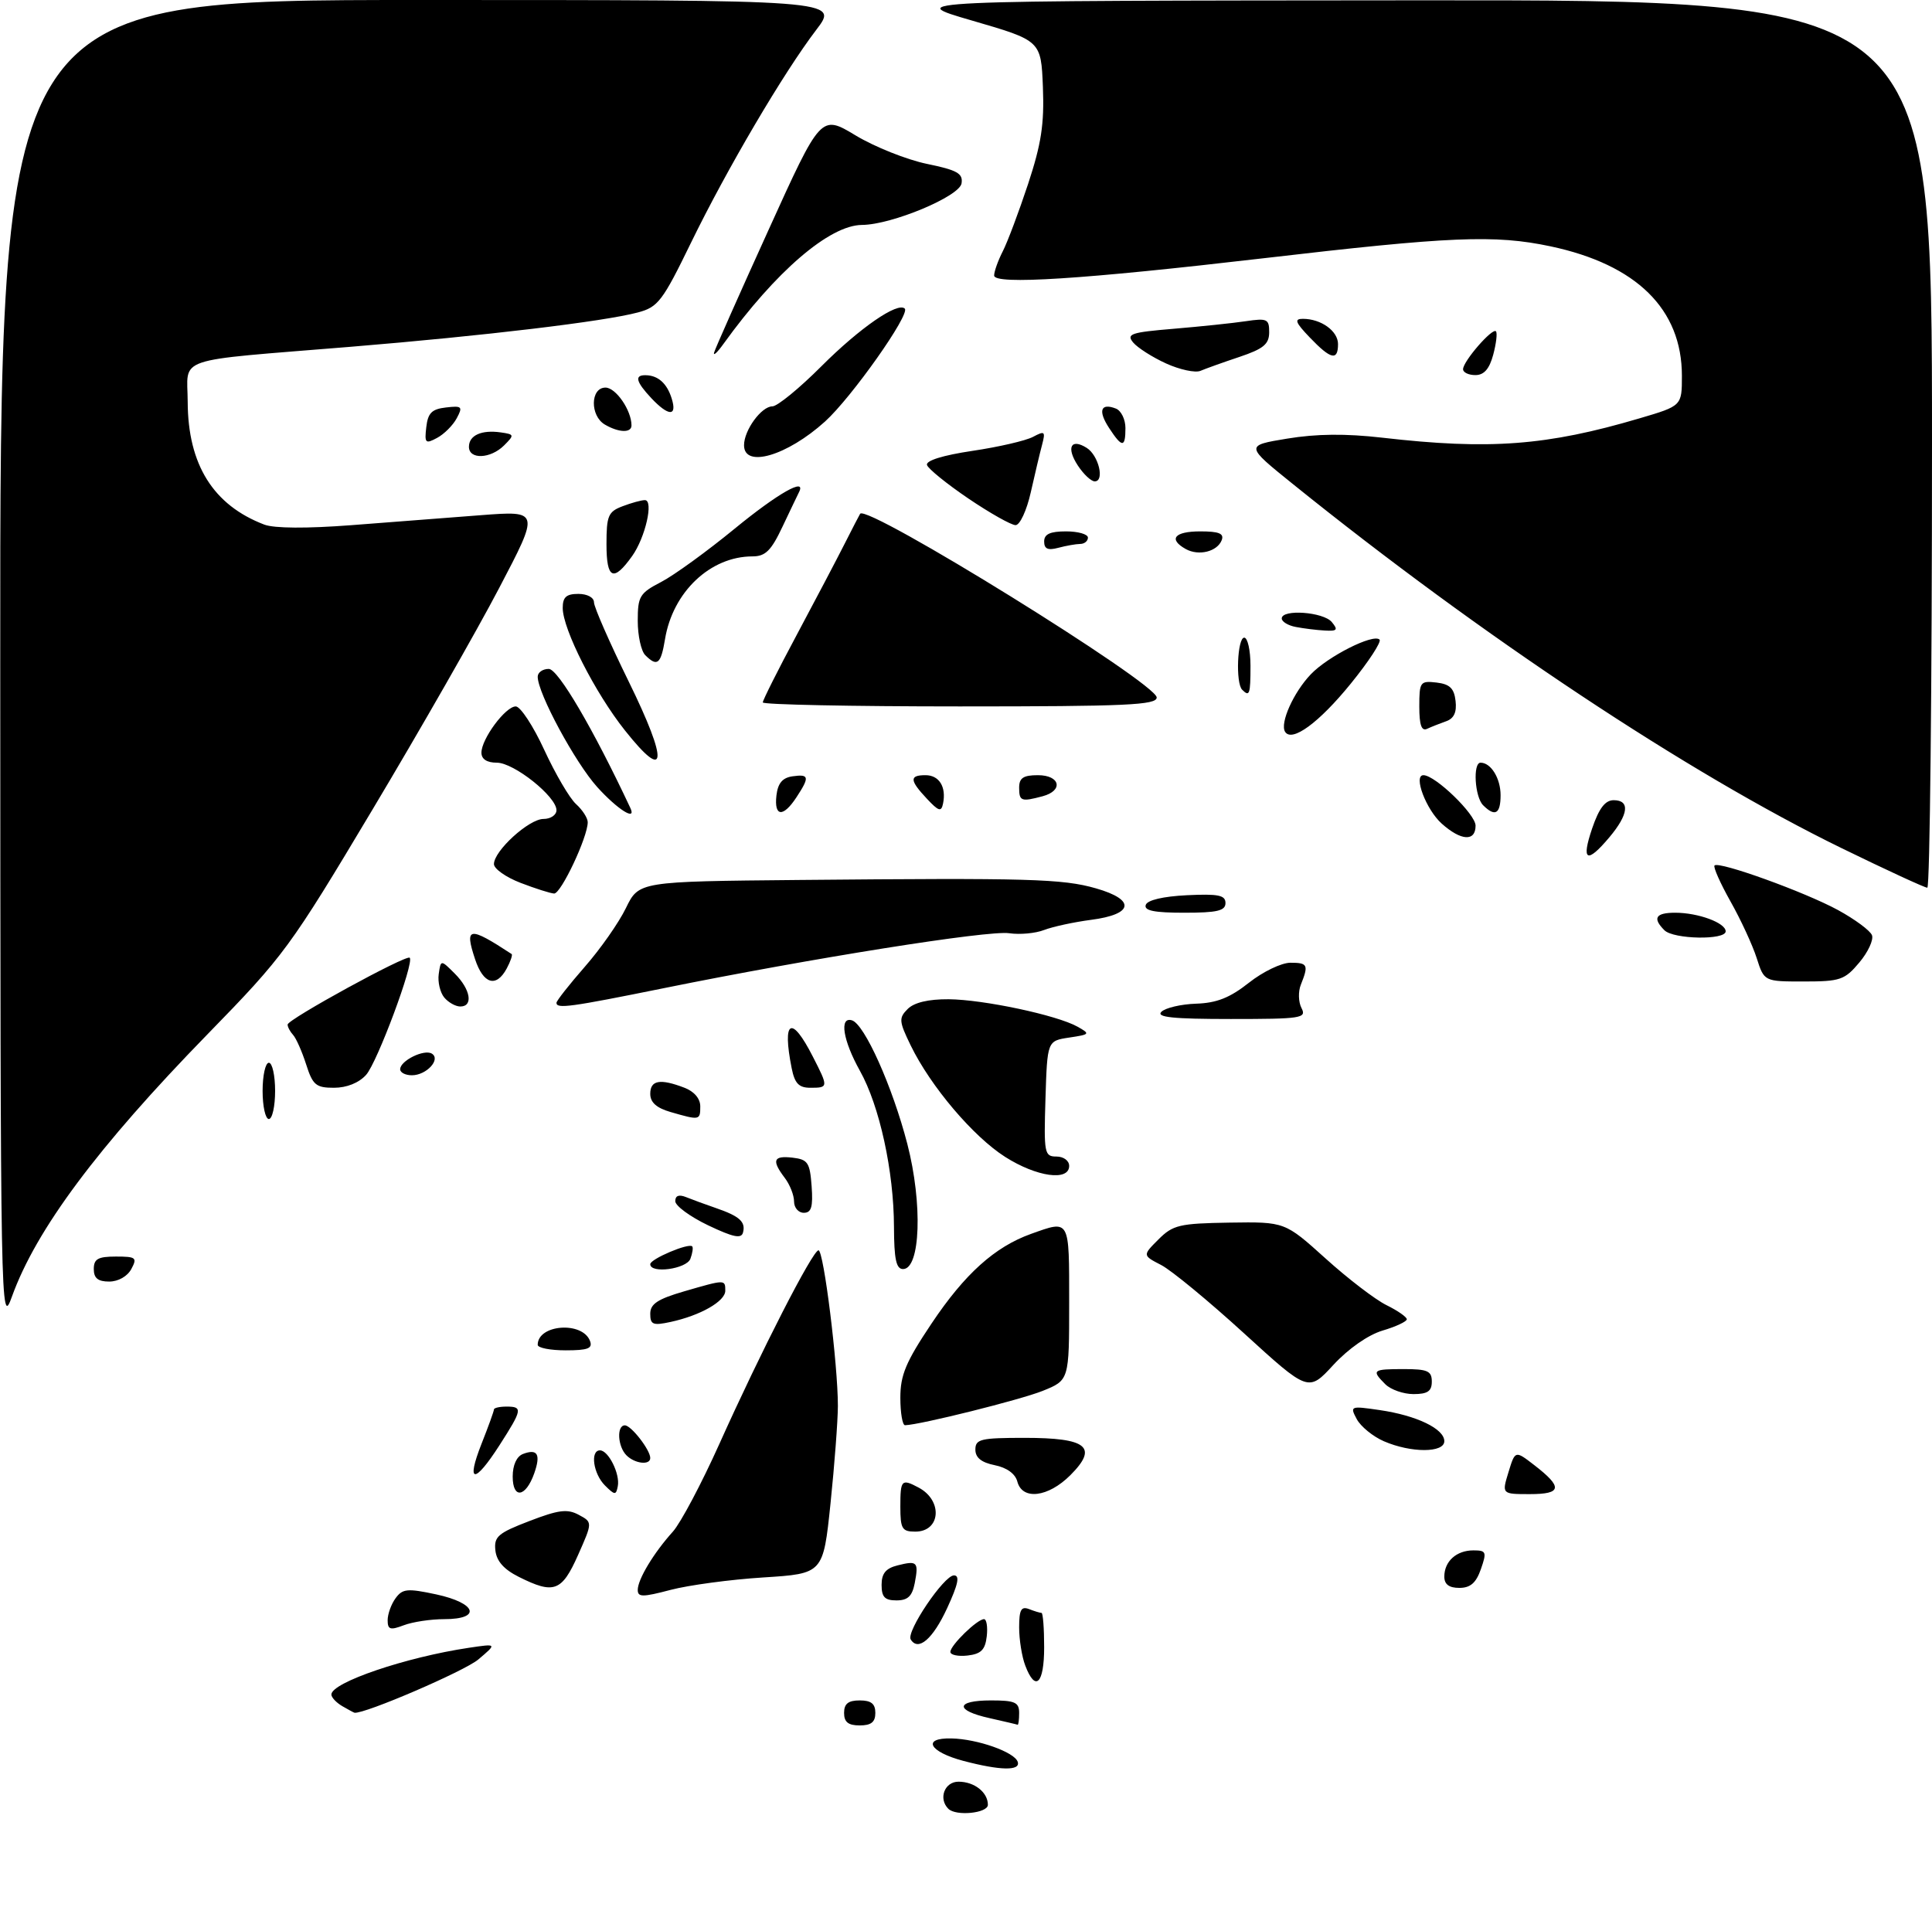 <?xml version="1.0" encoding="UTF-8" standalone="no"?>
<!DOCTYPE svg PUBLIC "-//W3C//DTD SVG 1.1//EN" "http://www.w3.org/Graphics/SVG/1.1/DTD/svg11.dtd" >
<svg xmlns="http://www.w3.org/2000/svg" xmlns:xlink="http://www.w3.org/1999/xlink" version="1.1" viewBox="0 0 309 305">
 <g >
 <path fill="currentColor"
d=" M 151.67 289.33 C 150.05 287.71 151.07 285.00 153.30 285.00 C 155.84 285.00 158.00 286.70 158.00 288.70 C 158.00 290.04 152.89 290.56 151.67 289.33 Z  M 154.07 281.67 C 148.60 280.22 147.40 277.97 152.17 278.08 C 156.34 278.17 162.25 280.26 162.77 281.82 C 163.26 283.29 159.98 283.23 154.07 281.67 Z  M 135.00 274.00 C 135.00 272.53 135.67 272.00 137.50 272.00 C 139.33 272.00 140.00 272.53 140.00 274.00 C 140.00 275.47 139.33 276.00 137.50 276.00 C 135.67 276.00 135.00 275.47 135.00 274.00 Z  M 158.25 274.83 C 152.67 273.59 152.81 272.00 158.50 272.00 C 162.33 272.00 163.00 272.30 163.00 274.00 C 163.00 275.10 162.89 275.95 162.75 275.89 C 162.61 275.83 160.59 275.36 158.25 274.83 Z  M 54.75 272.92 C 53.79 272.36 53.00 271.52 53.00 271.06 C 53.00 269.13 64.93 265.08 75.00 263.58 C 79.50 262.91 79.50 262.91 76.50 265.45 C 74.28 267.32 58.27 274.21 56.70 273.97 C 56.59 273.95 55.71 273.48 54.75 272.92 Z  M 163.98 266.43 C 163.44 265.02 163.00 262.28 163.00 260.33 C 163.00 257.51 163.32 256.91 164.58 257.39 C 165.45 257.73 166.35 258.00 166.58 258.00 C 166.81 258.00 167.00 260.48 167.00 263.50 C 167.00 269.35 165.60 270.71 163.98 266.43 Z  M 152.00 264.24 C 152.00 263.18 156.30 259.00 157.38 259.00 C 157.79 259.00 157.99 260.24 157.82 261.75 C 157.57 263.91 156.91 264.57 154.75 264.82 C 153.24 264.99 152.00 264.73 152.00 264.24 Z  M 145.66 262.25 C 144.89 261.02 150.98 252.00 152.57 252.00 C 153.55 252.00 153.25 253.41 151.48 257.25 C 149.20 262.19 146.86 264.20 145.66 262.25 Z  M 62.00 259.17 C 62.00 258.19 62.57 256.60 63.27 255.65 C 64.38 254.13 65.15 254.05 69.77 255.04 C 76.22 256.43 77.07 259.00 71.07 259.00 C 68.90 259.00 65.98 259.44 64.57 259.98 C 62.41 260.80 62.00 260.67 62.00 259.17 Z  M 102.00 254.32 C 102.00 252.64 104.55 248.40 107.62 245.00 C 108.86 243.62 112.20 237.32 115.04 231.00 C 121.69 216.19 129.98 200.00 130.91 200.00 C 131.74 200.00 134.01 218.28 134.01 224.89 C 134.00 227.30 133.47 234.33 132.83 240.50 C 131.66 251.72 131.66 251.72 122.08 252.33 C 116.81 252.66 110.14 253.56 107.25 254.32 C 102.77 255.50 102.00 255.50 102.00 254.32 Z  M 141.00 253.52 C 141.00 251.69 141.67 250.87 143.55 250.40 C 146.72 249.60 146.95 249.84 146.30 253.25 C 145.89 255.33 145.19 256.00 143.38 256.00 C 141.51 256.00 141.00 255.47 141.00 253.52 Z  M 83.00 252.25 C 80.59 251.05 79.42 249.72 79.23 248.00 C 78.99 245.80 79.65 245.23 84.66 243.31 C 89.34 241.51 90.74 241.33 92.56 242.31 C 94.78 243.50 94.78 243.50 92.45 248.75 C 89.85 254.59 88.60 255.05 83.00 252.25 Z  M 231.00 252.20 C 231.00 249.75 232.94 248.00 235.65 248.00 C 237.71 248.00 237.81 248.25 236.85 251.00 C 236.08 253.21 235.17 254.00 233.40 254.00 C 231.76 254.00 231.00 253.43 231.00 252.20 Z  M 144.00 241.00 C 144.00 236.69 144.19 236.50 146.95 237.97 C 150.83 240.05 150.44 245.00 146.39 245.00 C 144.27 245.00 144.00 244.55 144.00 241.00 Z  M 82.00 236.19 C 82.00 234.35 82.63 232.97 83.64 232.58 C 85.97 231.69 86.52 232.63 85.44 235.69 C 84.08 239.53 82.00 239.83 82.00 236.19 Z  M 96.75 237.61 C 94.88 235.74 94.36 232.00 95.96 232.00 C 97.31 232.00 99.19 235.77 98.81 237.73 C 98.53 239.20 98.33 239.19 96.75 237.61 Z  M 162.71 236.99 C 162.38 235.74 161.03 234.76 159.09 234.37 C 156.96 233.94 156.00 233.17 156.00 231.88 C 156.00 230.20 156.84 230.00 163.88 230.00 C 173.90 230.00 175.69 231.47 171.18 235.98 C 167.63 239.52 163.50 240.02 162.71 236.99 Z  M 241.26 235.50 C 242.33 232.00 242.33 232.00 245.36 234.34 C 249.98 237.90 249.82 239.00 244.68 239.00 C 240.19 239.00 240.19 239.00 241.26 235.50 Z  M 77.01 230.96 C 78.11 228.19 79.00 225.72 79.00 225.46 C 79.00 225.21 79.90 225.00 81.00 225.00 C 83.63 225.00 83.55 225.47 79.90 231.16 C 75.87 237.44 74.50 237.34 77.01 230.96 Z  M 100.20 232.80 C 98.78 231.38 98.60 228.00 99.94 228.00 C 100.95 228.00 104.00 231.93 104.00 233.22 C 104.00 234.42 101.54 234.14 100.20 232.80 Z  M 221.33 230.54 C 219.58 229.78 217.64 228.19 217.00 227.01 C 215.88 224.91 215.96 224.87 220.68 225.56 C 226.57 226.42 231.00 228.55 231.00 230.53 C 231.00 232.42 225.68 232.43 221.33 230.54 Z  M 144.00 223.58 C 144.00 219.95 144.88 217.85 148.99 211.71 C 154.30 203.77 159.10 199.45 164.91 197.37 C 171.16 195.14 171.00 194.86 171.00 208.39 C 171.00 220.78 171.00 220.78 166.75 222.49 C 163.18 223.92 147.20 227.91 144.75 227.98 C 144.34 227.99 144.00 226.01 144.00 223.58 Z  M 198.97 213.28 C 193.31 208.11 187.34 203.19 185.71 202.35 C 182.73 200.81 182.73 200.81 185.28 198.26 C 187.60 195.94 188.63 195.70 196.67 195.57 C 205.50 195.44 205.50 195.44 212.00 201.30 C 215.57 204.53 219.96 207.89 221.75 208.77 C 223.54 209.65 225.00 210.67 225.00 211.03 C 225.00 211.39 223.26 212.21 221.12 212.84 C 218.80 213.54 215.65 215.74 213.25 218.34 C 209.26 222.67 209.26 222.67 198.97 213.28 Z  M 221.57 221.43 C 219.31 219.17 219.51 219.00 224.50 219.00 C 228.33 219.00 229.00 219.30 229.00 221.00 C 229.00 222.54 228.33 223.00 226.07 223.00 C 224.46 223.00 222.44 222.29 221.57 221.43 Z  M 86.00 215.12 C 86.00 211.85 93.14 211.31 94.36 214.49 C 94.82 215.70 94.04 216.00 90.47 216.00 C 88.01 216.00 86.00 215.61 86.00 215.12 Z  M 0.04 106.25 C 0.00 0.00 0.00 0.00 67.10 0.00 C 134.19 0.00 134.19 0.00 130.57 4.75 C 125.33 11.62 116.27 27.02 110.52 38.82 C 105.97 48.18 105.24 49.13 102.02 49.98 C 96.59 51.43 77.51 53.71 56.00 55.48 C 27.31 57.83 30.00 56.92 30.02 64.30 C 30.06 74.33 34.11 80.81 42.28 83.92 C 43.87 84.52 49.07 84.55 56.16 84.01 C 62.40 83.53 71.74 82.81 76.91 82.41 C 86.32 81.69 86.32 81.69 79.82 94.09 C 76.25 100.92 67.15 116.83 59.60 129.46 C 46.37 151.61 45.44 152.88 33.17 165.46 C 15.62 183.46 5.77 196.69 1.91 207.40 C 0.11 212.41 0.07 210.54 0.04 106.25 Z  M 104.00 210.15 C 104.00 208.58 105.18 207.80 109.40 206.57 C 116.01 204.65 116.00 204.65 116.00 206.47 C 116.00 208.16 112.01 210.43 107.25 211.46 C 104.43 212.07 104.00 211.89 104.00 210.15 Z  M 15.00 203.00 C 15.00 201.38 15.67 201.00 18.54 201.00 C 21.76 201.00 21.98 201.18 21.00 203.00 C 20.37 204.17 18.91 205.00 17.46 205.00 C 15.67 205.00 15.00 204.46 15.00 203.00 Z  M 104.00 202.22 C 104.00 201.39 110.13 198.79 110.71 199.37 C 110.89 199.56 110.76 200.45 110.42 201.36 C 109.78 203.00 104.00 203.78 104.00 202.22 Z  M 142.98 196.25 C 142.96 187.37 140.68 176.90 137.53 171.28 C 134.82 166.42 134.21 162.60 136.25 163.21 C 138.26 163.80 142.74 173.81 145.12 183.00 C 147.58 192.52 147.22 203.00 144.43 203.00 C 143.33 203.00 143.00 201.42 142.98 196.25 Z  M 113.25 196.00 C 110.37 194.62 108.01 192.89 108.00 192.14 C 108.00 191.25 108.59 191.03 109.75 191.50 C 110.71 191.89 112.85 192.67 114.50 193.24 C 118.28 194.54 119.28 195.44 118.84 197.14 C 118.58 198.19 117.30 197.93 113.25 196.00 Z  M 127.00 192.19 C 127.00 191.20 126.34 189.51 125.53 188.44 C 123.38 185.60 123.67 184.83 126.75 185.18 C 129.21 185.47 129.53 185.95 129.81 189.75 C 130.05 193.06 129.77 194.00 128.56 194.00 C 127.70 194.00 127.00 193.19 127.00 192.19 Z  M 160.78 185.07 C 155.67 181.83 148.85 173.79 145.66 167.24 C 143.77 163.35 143.73 162.84 145.18 161.39 C 146.21 160.36 148.49 159.82 151.72 159.84 C 157.32 159.89 169.02 162.38 172.32 164.22 C 174.40 165.39 174.35 165.47 171.00 165.97 C 167.50 166.50 167.50 166.50 167.21 175.75 C 166.94 184.48 167.04 185.00 168.96 185.00 C 170.11 185.00 171.00 185.66 171.00 186.50 C 171.00 188.99 165.80 188.26 160.78 185.07 Z  M 42.00 174.50 C 42.00 172.03 42.45 170.00 43.00 170.00 C 43.55 170.00 44.00 172.03 44.00 174.50 C 44.00 176.97 43.55 179.00 43.00 179.00 C 42.45 179.00 42.00 176.97 42.00 174.50 Z  M 107.25 177.88 C 105.00 177.23 104.00 176.34 104.00 174.97 C 104.00 172.79 105.56 172.50 109.43 173.98 C 111.02 174.58 112.00 175.72 112.00 176.98 C 112.00 179.21 111.91 179.23 107.25 177.88 Z  M 48.96 170.25 C 48.30 168.19 47.36 166.07 46.88 165.55 C 46.40 165.03 46.00 164.28 46.00 163.89 C 46.00 163.06 64.99 152.66 65.53 153.20 C 66.29 153.96 60.32 169.99 58.55 171.94 C 57.40 173.22 55.45 174.00 53.42 174.00 C 50.53 174.00 50.02 173.57 48.96 170.25 Z  M 126.62 170.88 C 125.07 163.11 126.58 162.29 130.01 169.03 C 132.51 173.91 132.50 174.00 129.62 174.00 C 127.77 174.00 127.11 173.32 126.62 170.88 Z  M 64.00 171.04 C 64.00 169.67 67.84 167.78 69.07 168.54 C 70.55 169.46 68.20 172.00 65.88 172.00 C 64.84 172.00 64.00 171.57 64.00 171.04 Z  M 185.75 161.85 C 186.38 161.22 188.88 160.63 191.30 160.55 C 194.61 160.44 196.71 159.60 199.75 157.20 C 201.97 155.44 204.96 154.00 206.39 154.00 C 209.16 154.00 209.32 154.34 208.06 157.50 C 207.61 158.60 207.66 160.29 208.16 161.25 C 209.00 162.87 208.17 163.00 196.84 163.00 C 187.61 163.00 184.88 162.72 185.75 161.85 Z  M 71.05 159.56 C 70.39 158.76 69.99 157.07 70.17 155.81 C 70.50 153.50 70.50 153.50 72.75 155.75 C 75.27 158.27 75.72 161.00 73.62 161.00 C 72.86 161.00 71.71 160.35 71.05 159.56 Z  M 89.00 160.41 C 89.00 160.09 91.04 157.50 93.52 154.66 C 96.01 151.82 98.98 147.59 100.11 145.25 C 102.18 141.00 102.18 141.00 127.84 140.76 C 164.61 140.42 169.93 140.57 175.28 142.10 C 181.68 143.93 181.31 146.26 174.49 147.14 C 171.74 147.50 168.38 148.23 167.00 148.76 C 165.62 149.30 163.11 149.53 161.41 149.28 C 158.08 148.78 129.73 153.29 106.16 158.07 C 91.15 161.11 89.00 161.40 89.00 160.41 Z  M 75.98 153.43 C 74.26 148.24 75.00 148.13 81.83 152.61 C 82.01 152.73 81.66 153.77 81.05 154.91 C 79.37 158.04 77.30 157.43 75.98 153.43 Z  M 280.96 153.25 C 280.30 151.19 278.42 147.11 276.77 144.19 C 275.13 141.27 273.98 138.68 274.22 138.44 C 274.94 137.73 288.63 142.67 293.96 145.57 C 296.67 147.05 299.12 148.86 299.40 149.60 C 299.68 150.34 298.77 152.31 297.37 153.97 C 295.03 156.76 294.31 157.00 288.49 157.00 C 282.16 157.00 282.16 157.00 280.96 153.25 Z  M 266.20 148.80 C 264.26 146.86 264.80 146.00 267.93 146.00 C 271.61 146.00 276.00 147.62 276.00 148.98 C 276.00 150.41 267.66 150.26 266.20 148.80 Z  M 183.25 144.75 C 183.50 143.98 186.01 143.39 189.83 143.20 C 194.86 142.96 196.00 143.19 196.00 144.45 C 196.00 145.69 194.69 146.00 189.42 146.00 C 184.60 146.00 182.94 145.67 183.25 144.75 Z  M 83.25 141.22 C 80.91 140.32 79.00 138.97 79.00 138.22 C 79.00 136.10 84.60 131.00 86.92 131.00 C 88.07 131.00 89.00 130.37 89.00 129.60 C 89.00 127.42 82.20 122.00 79.47 122.00 C 77.87 122.00 77.00 121.43 77.00 120.40 C 77.00 118.19 80.85 113.00 82.49 113.00 C 83.23 113.00 85.29 116.13 87.05 119.96 C 88.82 123.79 91.10 127.69 92.13 128.62 C 93.16 129.55 94.00 130.86 94.00 131.52 C 94.00 133.91 89.71 143.00 88.62 142.93 C 88.00 142.89 85.59 142.12 83.25 141.22 Z  M 294.50 135.65 C 269.99 123.68 236.99 101.78 206.82 77.46 C 199.14 71.27 199.14 71.27 205.88 70.16 C 210.54 69.39 215.22 69.34 221.06 70.01 C 238.25 71.99 247.40 71.30 262.25 66.91 C 269.00 64.92 269.00 64.92 269.00 60.11 C 269.00 49.46 261.75 42.32 247.97 39.40 C 239.05 37.52 232.04 37.81 202.00 41.32 C 173.19 44.68 159.00 45.59 159.00 44.07 C 159.00 43.43 159.62 41.69 160.38 40.20 C 161.14 38.72 162.96 33.87 164.43 29.43 C 166.55 23.00 167.03 19.85 166.80 13.93 C 166.50 6.50 166.50 6.50 155.50 3.30 C 144.50 0.11 144.50 0.11 226.75 0.05 C 309.00 0.00 309.00 0.00 309.00 71.00 C 309.00 110.05 308.66 142.00 308.25 142.00 C 307.84 142.00 301.65 139.14 294.50 135.65 Z  M 254.65 132.50 C 255.75 129.28 256.73 128.00 258.09 128.00 C 260.74 128.00 260.47 130.28 257.41 133.92 C 253.79 138.23 252.86 137.76 254.65 132.50 Z  M 230.59 131.75 C 228.08 129.50 226.00 124.00 227.66 124.00 C 229.55 124.00 236.00 130.25 236.00 132.07 C 236.00 134.65 233.68 134.51 230.59 131.75 Z  M 95.52 125.90 C 91.99 121.98 86.00 110.89 86.00 108.25 C 86.00 107.56 86.80 107.00 87.77 107.00 C 89.26 107.00 94.89 116.60 100.82 129.25 C 101.84 131.43 98.76 129.48 95.52 125.90 Z  M 124.18 127.25 C 124.41 125.28 125.14 124.41 126.75 124.18 C 129.43 123.80 129.52 124.28 127.38 127.54 C 125.25 130.79 123.79 130.66 124.18 127.25 Z  M 148.25 127.77 C 145.47 124.81 145.42 124.00 148.03 124.00 C 150.21 124.00 151.37 125.87 150.83 128.53 C 150.55 129.91 150.14 129.79 148.25 127.77 Z  M 237.20 128.80 C 235.87 127.47 235.54 122.00 236.80 122.00 C 238.46 122.00 240.00 124.50 240.00 127.20 C 240.00 130.21 239.11 130.71 237.20 128.80 Z  M 163.00 126.00 C 163.00 124.44 163.67 124.00 166.00 124.00 C 169.57 124.00 170.12 126.47 166.75 127.37 C 163.34 128.28 163.00 128.16 163.00 126.00 Z  M 99.96 116.85 C 95.17 110.83 90.00 100.65 90.00 97.25 C 90.00 95.52 90.57 95.00 92.50 95.00 C 93.93 95.00 95.00 95.58 95.00 96.35 C 95.00 97.10 97.50 102.79 100.55 109.01 C 106.92 121.99 106.67 125.31 99.96 116.85 Z  M 205.53 117.05 C 204.68 115.67 206.88 110.76 209.64 107.87 C 212.38 104.99 219.65 101.32 220.64 102.31 C 220.98 102.65 218.92 105.81 216.06 109.33 C 210.97 115.61 206.61 118.80 205.53 117.05 Z  M 227.00 113.02 C 227.00 109.08 227.14 108.88 229.75 109.18 C 231.87 109.43 232.57 110.10 232.80 112.12 C 233.01 113.92 232.55 114.93 231.30 115.37 C 230.31 115.72 228.94 116.26 228.25 116.58 C 227.36 117.00 227.00 115.98 227.00 113.02 Z  M 122.00 112.36 C 122.00 112.00 124.43 107.16 127.40 101.61 C 130.37 96.05 133.83 89.47 135.08 87.00 C 136.33 84.53 137.45 82.36 137.57 82.18 C 138.70 80.61 185.00 109.30 185.00 111.57 C 185.00 112.78 180.17 113.00 153.50 113.00 C 136.18 113.00 122.00 112.71 122.00 112.36 Z  M 198.67 110.33 C 197.60 109.27 197.90 102.00 199.00 102.00 C 199.55 102.00 200.00 104.03 200.00 106.50 C 200.00 111.08 199.85 111.51 198.67 110.33 Z  M 103.20 104.80 C 102.54 104.14 102.00 101.67 102.00 99.32 C 102.00 95.39 102.30 94.88 105.75 93.09 C 107.81 92.02 113.10 88.18 117.50 84.57 C 124.42 78.90 129.05 76.27 127.78 78.75 C 127.57 79.16 126.39 81.64 125.15 84.25 C 123.34 88.09 122.42 89.00 120.35 89.00 C 113.61 89.00 107.60 94.69 106.36 102.25 C 105.70 106.24 105.12 106.72 103.20 104.80 Z  M 207.25 100.29 C 206.01 100.06 205.00 99.44 205.00 98.93 C 205.00 97.40 211.65 97.88 213.00 99.50 C 214.05 100.76 213.87 100.98 211.87 100.86 C 210.57 100.79 208.49 100.53 207.25 100.29 Z  M 97.00 87.06 C 97.00 82.50 97.27 81.85 99.57 80.98 C 100.98 80.44 102.59 80.00 103.14 80.00 C 104.58 80.00 103.22 85.97 101.11 88.94 C 98.11 93.15 97.00 92.65 97.00 87.06 Z  M 189.64 87.82 C 186.82 86.24 187.84 85.00 191.97 85.00 C 194.96 85.00 195.80 85.34 195.40 86.40 C 194.69 88.24 191.71 88.98 189.64 87.82 Z  M 167.00 86.62 C 167.00 85.44 167.94 85.00 170.50 85.00 C 172.43 85.00 174.00 85.45 174.00 86.00 C 174.00 86.55 173.44 87.01 172.75 87.01 C 172.06 87.02 170.49 87.30 169.25 87.63 C 167.60 88.07 167.00 87.81 167.00 86.62 Z  M 154.89 79.75 C 151.44 77.41 148.45 74.99 148.26 74.38 C 148.05 73.68 150.79 72.83 155.53 72.12 C 159.72 71.50 164.08 70.49 165.22 69.88 C 167.10 68.88 167.23 69.00 166.67 71.14 C 166.32 72.44 165.51 75.86 164.86 78.75 C 164.21 81.65 163.12 84.00 162.43 84.00 C 161.74 84.00 158.35 82.09 154.89 79.75 Z  M 172.39 74.47 C 170.50 71.59 171.27 70.05 173.80 71.64 C 175.71 72.83 176.71 77.00 175.09 77.00 C 174.52 77.00 173.30 75.86 172.39 74.47 Z  M 75.00 71.47 C 75.00 69.63 77.03 68.72 80.11 69.17 C 82.27 69.48 82.29 69.58 80.62 71.25 C 78.45 73.41 75.00 73.54 75.00 71.47 Z  M 119.00 71.22 C 119.00 68.81 121.78 65.00 123.54 65.00 C 124.32 65.00 127.86 62.11 131.39 58.57 C 137.51 52.45 143.59 48.25 144.71 49.37 C 145.60 50.27 136.19 63.60 131.95 67.43 C 125.87 72.92 119.00 74.93 119.00 71.22 Z  M 68.18 68.32 C 68.44 66.06 69.06 65.44 71.32 65.18 C 73.89 64.88 74.05 65.04 73.05 66.90 C 72.45 68.03 71.03 69.45 69.90 70.05 C 68.04 71.05 67.88 70.89 68.18 68.32 Z  M 177.39 68.47 C 175.58 65.71 176.03 64.41 178.46 65.35 C 179.31 65.67 180.00 67.08 180.00 68.47 C 180.00 71.65 179.47 71.65 177.39 68.47 Z  M 96.75 67.92 C 94.34 66.52 94.41 62.00 96.84 62.00 C 98.50 62.00 101.00 65.64 101.00 68.05 C 101.00 69.28 98.98 69.22 96.75 67.92 Z  M 104.17 63.69 C 101.71 61.06 101.44 59.99 103.25 60.02 C 105.24 60.04 106.68 61.32 107.43 63.75 C 108.34 66.65 106.93 66.62 104.17 63.69 Z  M 186.50 58.14 C 184.30 57.14 181.93 55.62 181.23 54.78 C 180.11 53.42 180.88 53.16 187.73 52.59 C 192.00 52.23 197.19 51.69 199.25 51.38 C 202.67 50.87 203.00 51.03 202.99 53.16 C 202.98 55.06 202.07 55.80 198.24 57.09 C 195.63 57.96 192.82 58.97 192.00 59.32 C 191.18 59.67 188.70 59.14 186.50 58.14 Z  M 234.00 59.06 C 234.00 57.79 238.71 52.37 239.26 53.00 C 239.50 53.27 239.30 54.96 238.82 56.75 C 238.21 59.02 237.35 60.00 235.97 60.00 C 234.89 60.00 234.00 59.58 234.00 59.06 Z  M 114.21 56.40 C 114.37 55.80 118.28 46.99 122.90 36.82 C 131.29 18.32 131.29 18.32 136.84 21.66 C 139.89 23.50 145.02 25.54 148.23 26.21 C 153.10 27.21 154.04 27.74 153.79 29.33 C 153.47 31.42 142.63 35.95 137.86 35.98 C 132.67 36.02 124.05 43.43 115.71 55.01 C 114.73 56.38 114.05 57.01 114.21 56.40 Z  M 209.50 54.00 C 207.17 51.57 206.96 51.00 208.38 51.00 C 211.29 51.00 214.00 52.95 214.00 55.04 C 214.00 57.76 212.85 57.50 209.50 54.00 Z "/>
</g>
</svg>